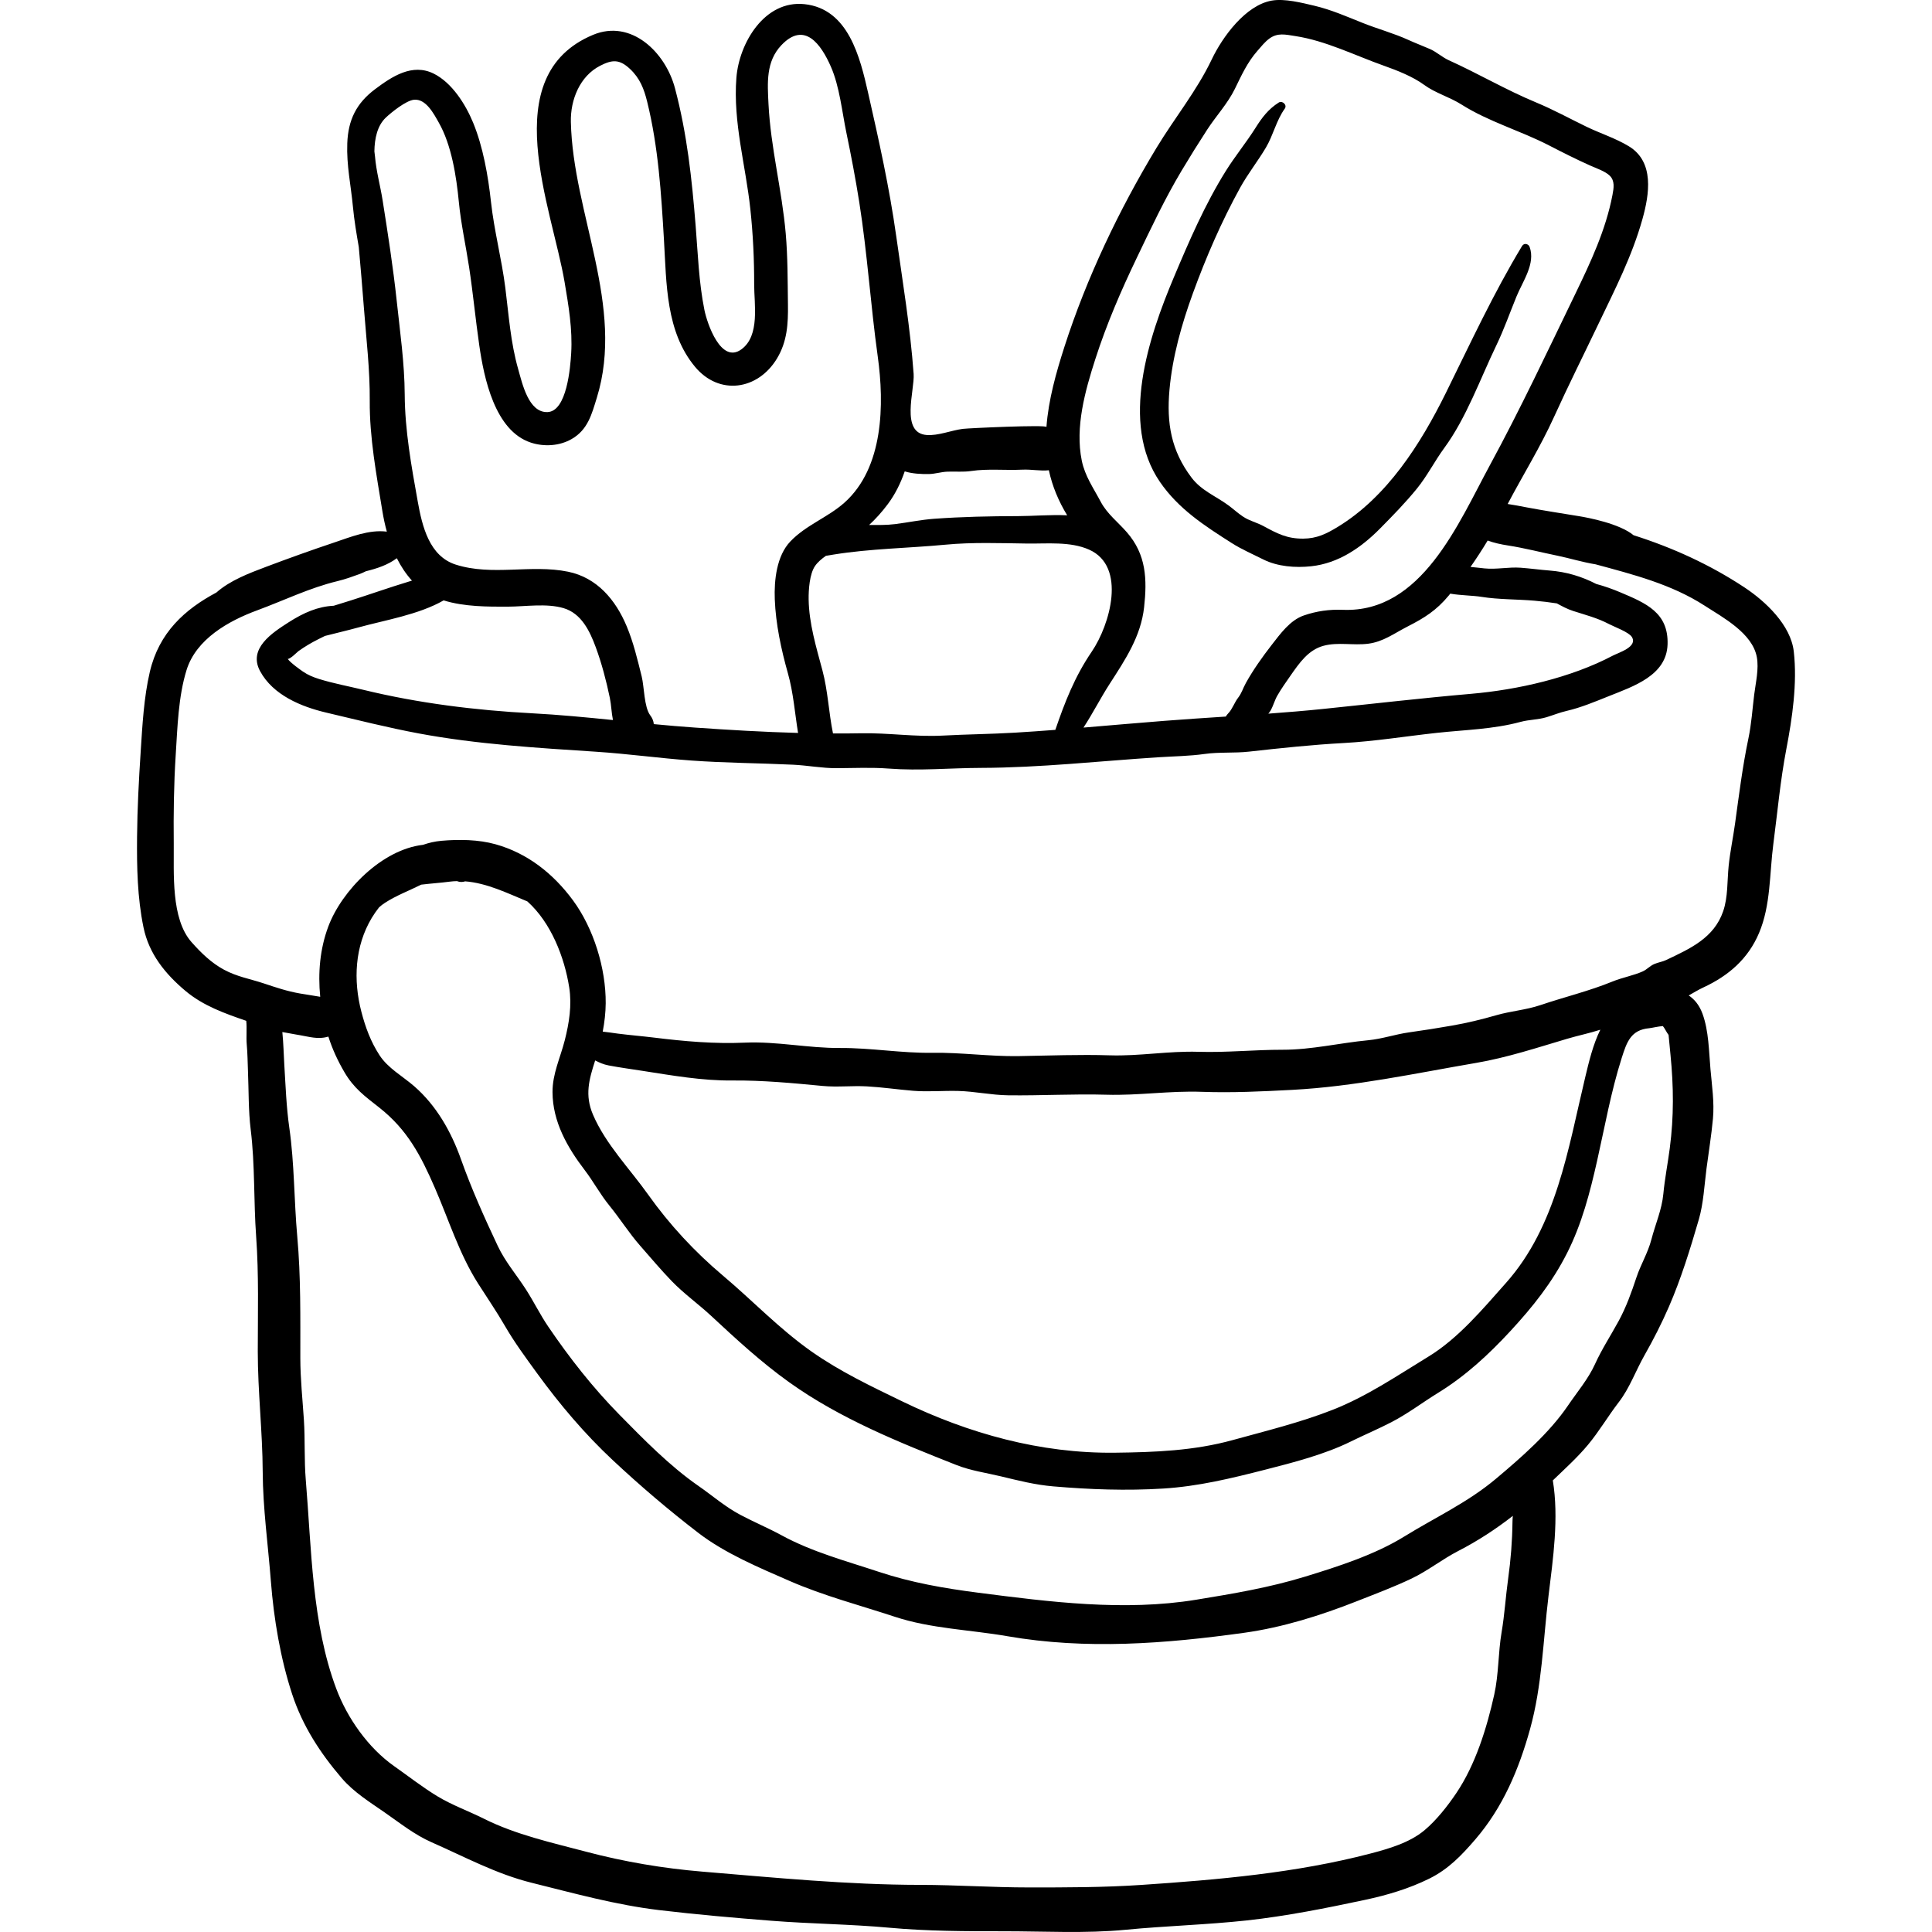 <?xml version="1.0" encoding="iso-8859-1"?>
<!-- Generator: Adobe Illustrator 19.0.0, SVG Export Plug-In . SVG Version: 6.00 Build 0)  -->
<svg version="1.1" id="Layer_1" xmlns="http://www.w3.org/2000/svg" xmlns:xlink="http://www.w3.org/1999/xlink" x="0px" y="0px"
	 viewBox="0 0 511.997 511.997" style="enable-background:new 0 0 511.997 511.997;" xml:space="preserve">
<g>
	<g>
		<path d="M405.363,65.442c-0.315-0.864-1.484-1.106-1.996-0.261c-7.599,12.573-13.729,25.848-20.233,39.012
			c-6.644,13.448-15.546,27.498-28.662,35.467c-3.005,1.825-5.503,3.053-9.105,3.083c-4.34,0.036-6.964-1.393-10.564-3.339
			c-1.758-0.95-3.623-1.344-5.335-2.461c-1.404-0.917-2.621-2.069-3.971-3.054c-3.385-2.473-7.136-3.878-9.735-7.322
			c-5.413-7.173-6.63-14.408-5.839-23.278c0.777-8.71,3.21-17.335,6.191-25.527c3.479-9.561,7.617-19.099,12.531-28.012
			c2.046-3.711,4.673-7,6.828-10.631c1.957-3.298,2.757-7.213,5.006-10.334c0.698-0.967-0.656-2.216-1.609-1.608
			c-2.73,1.741-4.396,3.923-6.095,6.626c-2.485,3.952-5.459,7.553-7.928,11.51c-5.54,8.879-9.744,18.618-13.795,28.244
			c-6.602,15.685-14.345,38.569-3.675,54.135c4.91,7.163,11.765,11.594,19.035,16.222c2.63,1.674,5.594,2.951,8.369,4.345
			c3.801,1.909,8.528,2.252,12.706,1.804c7.209-0.772,13.251-4.946,18.249-10.007c3.373-3.415,6.693-6.805,9.725-10.529
			c2.785-3.421,4.697-7.278,7.306-10.84c5.845-7.981,9.484-18.249,13.77-27.151c2.052-4.262,3.56-8.594,5.35-12.967
			C403.549,74.513,406.972,69.855,405.363,65.442z"/>
	</g>
</g>
<g>
	<g>
		<path d="M475.368,172.654c-0.798-7.014-7.494-13.298-13.073-16.986c-9.083-6.006-19.025-10.545-29.382-13.828
			c-3.759-3.103-12.092-4.656-14.359-5.031c-4.71-0.78-9.38-1.479-14.048-2.364c-1.556-0.295-3.242-0.636-4.961-0.885
			c4.064-7.707,8.67-15.105,12.273-23.039c3.802-8.373,7.882-16.512,11.838-24.791c4.367-9.139,8.858-17.851,11.604-27.665
			c1.839-6.569,3.216-15.153-3.585-19.293c-3.524-2.145-7.526-3.391-11.222-5.179c-4.477-2.166-8.739-4.521-13.349-6.434
			c-7.975-3.308-15.37-7.674-23.148-11.187c-1.782-0.804-3.199-2.18-5.014-2.981c-1.858-0.82-3.748-1.514-5.596-2.361
			c-3.943-1.807-8.142-2.928-12.172-4.534c-4.212-1.679-8.39-3.525-12.818-4.568c-3.333-0.785-7.908-1.961-11.312-1.37
			c-6.972,1.209-13.098,9.65-15.927,15.599c-3.944,8.293-9.88,15.558-14.65,23.45c-9.911,16.398-18.525,34.47-24.392,52.724
			c-2.189,6.811-4.226,14.016-4.758,21.232c0.048-0.652-20.653,0.298-22.174,0.494c-3.063,0.393-6.481,1.851-9.56,1.623
			c-7.061-0.523-3.147-11.867-3.46-16.185c-0.887-12.258-2.897-24.315-4.613-36.507c-1.816-12.908-4.568-25.277-7.449-37.97
			c-2.143-9.437-5.221-22.28-16.852-23.516c-10.635-1.13-17.356,10.372-18.06,19.517c-0.912,11.856,2.461,23.177,3.699,34.788
			c0.711,6.66,1.027,13.249,1.012,19.947c-0.013,5.253,1.585,13.602-3.38,17.224c-5.438,3.967-9.089-6.878-9.809-10.46
			c-1.483-7.384-1.718-14.805-2.318-22.279c-1.006-12.51-2.26-24.311-5.482-36.474c-2.518-9.508-11.59-18.363-21.722-14.125
			c-25.883,10.825-10.841,45.825-7.518,65.563c1.051,6.241,2.117,12.452,1.738,18.806c-0.223,3.737-1.136,15.405-6.271,15.598
			c-5.022,0.189-6.694-7.6-7.767-11.359c-2.015-7.058-2.499-14.293-3.411-21.544c-0.961-7.644-2.972-15.175-3.804-22.8
			c-0.749-6.867-2.099-14.615-4.744-21.024c-2-4.848-5.595-10.559-10.423-12.965c-5.693-2.837-11.079,0.768-15.555,4.124
			c-4.967,3.724-7.129,8.156-7.36,14.326c-0.222,5.894,0.96,11.079,1.501,16.856c0.334,3.578,0.943,7.112,1.549,10.649
			c0.485,5.39,0.948,10.788,1.36,16.173c0.626,8.184,1.608,16.349,1.545,24.555c-0.076,9.773,1.782,19.654,3.351,29.274
			c0.29,1.777,0.676,3.602,1.176,5.415c-4.759-0.594-9.594,1.424-14.079,2.926c-5.974,2-11.958,4.151-17.851,6.371
			c-4.513,1.701-9.591,3.61-13.233,6.832c-8.381,4.477-15.205,10.596-17.647,21.038c-1.581,6.753-1.976,14.221-2.422,21.129
			c-0.487,7.548-0.891,15.012-0.959,22.606c-0.072,8.049,0.076,16.039,1.702,23.955c1.438,7.001,5.714,12.309,11.125,16.853
			c4.722,3.965,10.42,5.968,16.108,7.93c0.215,2.072-0.052,4.249,0.135,6.301c0.217,2.384,0.227,4.714,0.325,7.101
			c0.209,5.066,0.102,10.411,0.722,15.436c1.157,9.368,0.76,18.887,1.441,28.311c0.733,10.147,0.434,20.257,0.433,30.456
			c-0.001,10.617,1.256,21.22,1.306,31.869c0.044,9.649,1.43,19.492,2.174,29.133c0.762,9.871,2.542,20.446,5.636,29.861
			c2.759,8.401,7.448,15.615,13.16,22.265c3.171,3.691,7.366,6.29,11.327,9.035c4.089,2.832,7.888,5.911,12.471,7.928
			c8.733,3.843,17.158,8.413,26.485,10.725c11.222,2.782,22.281,5.869,33.785,7.244c9.954,1.189,19.855,2.042,29.853,2.831
			c10.393,0.82,20.857,0.892,31.214,1.845c9.938,0.914,20.222,0.944,30.207,0.934c10.749-0.011,21.713,0.635,32.414-0.401
			c10.66-1.033,21.43-1.314,32.08-2.47c10.377-1.127,21.109-3.273,31.326-5.45c5.85-1.247,11.637-2.966,17.015-5.624
			c5.079-2.51,8.585-6.19,12.222-10.419c7.276-8.462,11.512-18.491,14.484-29.191c3.205-11.538,3.458-23.5,4.896-35.313
			c1.215-9.986,2.778-20.614,1.143-30.61c3.179-3.068,6.493-6.042,9.319-9.439c2.989-3.592,5.342-7.644,8.186-11.332
			c2.837-3.68,4.462-8.293,6.763-12.347c2.405-4.238,4.547-8.432,6.489-12.895c3.219-7.399,5.666-15.344,7.936-23.152
			c1.237-4.251,1.461-9.06,2.029-13.445c0.572-4.412,1.31-8.848,1.714-13.274c0.396-4.336-0.277-8.74-0.656-13.044
			c-0.421-4.776-0.446-10.197-2.118-14.754c-0.828-2.257-2.105-3.805-3.646-4.835c1.274-0.72,2.517-1.49,3.877-2.121
			c6.677-3.102,11.834-7.552,14.741-14.39c3.149-7.408,2.769-15.742,3.804-23.631c1.105-8.417,1.846-16.818,3.449-25.167
			C474.979,190.28,476.323,181.035,475.368,172.654z M290.267,95.176c2.987-9.278,6.789-18.086,10.998-26.861
			c3.749-7.817,7.409-15.625,11.868-23.083c2.193-3.67,4.455-7.298,6.785-10.883c2.362-3.634,5.427-6.901,7.335-10.802
			c1.776-3.632,3.272-6.984,5.975-10.074c0.94-1.075,1.984-2.385,3.139-3.231c2.233-1.637,4.275-1.082,6.9-0.683
			c8.09,1.23,15.853,5.162,23.534,7.878c3.513,1.243,7.635,2.875,10.611,5.057c2.987,2.19,6.674,3.171,9.889,5.204
			c7.228,4.571,15.582,6.914,23.157,10.815c3.658,1.883,7.212,3.687,10.968,5.366c1.54,0.688,3.992,1.507,5.186,2.696
			c1.356,1.35,1.069,3.198,0.702,5.112c-1.774,9.267-5.793,17.825-9.868,26.242c-7.372,15.228-14.535,30.474-22.607,45.342
			c-8.384,15.441-18.089,39.166-38.947,38.339c-3.622-0.144-6.97,0.325-10.372,1.497c-3.647,1.257-6.21,4.846-8.526,7.818
			c-2.416,3.102-4.898,6.603-6.803,10.033c-0.934,1.683-1.028,2.583-2.139,4.033c-0.907,1.184-1.509,2.989-2.519,4.008
			c-0.286,0.289-0.503,0.591-0.687,0.898c-5.428,0.357-10.859,0.71-16.3,1.134c-7.135,0.557-14.273,1.191-21.414,1.786
			c2.445-3.726,4.456-7.735,6.934-11.58c4.104-6.37,8.277-12.564,9.131-20.307c0.819-7.433,0.581-13.971-4.574-19.881
			c-2.384-2.733-5.212-4.853-6.922-8.079c-1.943-3.666-4.189-6.803-5.027-10.932C284.879,113.205,287.544,103.632,290.267,95.176z
			 M384.331,157.321c2.788,0.488,5.926,0.471,8.324,0.856c4.509,0.724,9.405,0.615,13.959,1.01c2.044,0.177,4.014,0.411,5.958,0.717
			c1.377,0.745,2.753,1.497,4.303,2c3.313,1.074,6.449,1.846,9.566,3.499c1.256,0.666,5.217,2.112,6.008,3.389
			c1.634,2.64-3.481,4.137-5.071,4.975c-11.122,5.86-25.154,9.029-37.519,10.101c-13.116,1.137-26.115,2.657-39.213,4.006
			c-4.851,0.5-9.691,0.896-14.532,1.251c0.218-0.252,0.423-0.517,0.594-0.816c0.73-1.275,1.064-2.688,1.792-3.959
			c1.026-1.792,2.293-3.579,3.477-5.276c2.386-3.418,4.747-6.854,8.785-7.938c3.831-1.028,7.871-0.038,11.831-0.548
			c4.003-0.514,6.881-2.749,10.384-4.535c4.516-2.302,7.665-4.266,10.968-8.246C384.076,157.647,384.199,157.482,384.331,157.321z
			 M279.673,193.42c-3.574,0.274-7.148,0.53-10.723,0.743c-6.34,0.379-12.731,0.428-19.077,0.773
			c-7.269,0.396-14.492-0.756-21.749-0.611c-2.45,0.049-4.909,0.057-7.373,0.049c-1.135-5.562-1.344-11.265-2.803-16.733
			c-1.635-6.125-3.557-12.411-3.651-18.817c-0.037-2.519,0.247-6.703,1.674-8.802c0.695-1.022,1.75-1.914,2.896-2.721
			c0.785-0.111,1.517-0.253,2.131-0.352c9.605-1.555,19.818-1.68,29.551-2.602c7.188-0.681,14.405-0.404,21.611-0.302
			c5.322,0.074,11.457-0.609,16.455,1.612c10.022,4.455,5.544,19.928,0.7,27.046C284.814,179.317,282.203,186.037,279.673,193.42z
			 M239.761,124.917c2.044,0.644,4.439,0.736,6.354,0.711c1.695-0.023,3.264-0.567,4.938-0.633c2.191-0.087,4.159,0.146,6.36-0.18
			c4.338-0.642,9.055-0.137,13.456-0.348c2.568-0.123,4.886,0.414,7.089,0.151c0.901,4.245,2.603,8.257,4.853,11.941
			c-4.472-0.204-9.095,0.21-13.057,0.217c-7.415,0.013-14.824,0.171-22.191,0.703c-3.463,0.251-6.92,0.983-10.365,1.416
			c-2.276,0.285-4.581,0.235-6.878,0.235c1.75-1.624,3.38-3.415,4.966-5.542C237.242,130.96,238.689,128.022,239.761,124.917z
			 M101.397,53.087c-0.618-3.91-1.7-7.71-2.02-11.658c-0.036-0.443-0.091-0.88-0.161-1.31c0.048-3.447,0.781-6.832,3.043-8.966
			c1.477-1.394,5.298-4.465,7.394-4.71c3.228-0.379,5.347,3.795,6.63,6.053c3.382,5.946,4.659,14.242,5.313,21.018
			c0.562,5.819,1.833,11.474,2.714,17.263c1.049,6.89,1.7,13.82,2.696,20.718c1.246,8.632,4.097,22.659,13.674,25.8
			c3.513,1.153,7.583,0.911,10.822-0.952c4.282-2.463,5.305-6.549,6.667-10.957c7.479-24.207-6.347-48.84-6.888-73.065
			c-0.131-5.862,2.361-12.125,7.743-14.888c3.185-1.636,5.121-1.792,7.916,0.827c2.658,2.491,3.726,5.307,4.563,8.694
			c2.96,11.983,3.731,24.37,4.455,36.704c0.675,11.496,0.472,24.215,8.221,33.538c6.403,7.702,16.651,6.207,21.72-2.178
			c2.712-4.487,2.983-9.198,2.912-14.309c-0.089-6.332-0.042-12.57-0.593-18.88c-1.006-11.511-3.99-22.727-4.563-34.282
			c-0.277-5.583-0.711-11.224,3.415-15.573c6.165-6.498,10.554-0.152,13.119,5.697c2.313,5.276,2.939,11.873,4.11,17.513
			c1.275,6.14,2.425,12.166,3.405,18.364c2.149,13.588,3.011,27.351,4.9,40.893c1.771,12.701,1.564,29.466-8.79,38.738
			c-4.405,3.944-10.208,5.942-14.372,10.314c-3.626,3.805-4.315,10.254-4.121,15.332c0.252,6.563,1.709,13.329,3.483,19.621
			c1.444,5.121,1.828,10.498,2.686,15.79c-9.14-0.252-18.308-0.793-27.363-1.423c-3.63-0.252-7.251-0.569-10.871-0.914
			c-0.049-0.748-0.338-1.538-0.94-2.332c-1.641-2.165-1.591-7.601-2.259-10.276c-1.135-4.54-2.173-9.003-3.991-13.347
			c-2.921-6.978-7.852-12.87-15.543-14.44c-9.817-2.003-20.046,1.209-29.735-1.872c-7.025-2.234-8.902-10.128-10.085-16.731
			c-1.683-9.392-3.4-18.815-3.453-28.371c-0.046-8.276-1.244-16.597-2.123-24.83C104.18,70.816,102.789,61.89,101.397,53.087z
			 M162.438,190.818c-7.149-0.723-14.301-1.414-21.491-1.794c-14.917-0.787-30.085-2.67-44.641-6.211
			c-3.867-0.941-7.928-1.688-11.723-2.866c-1.581-0.491-2.957-1.05-4.324-1.992c-0.579-0.399-3.301-2.306-4.016-3.348
			c0.608,0.158,2.572-1.854,2.837-2.044c1.714-1.224,3.434-2.234,5.31-3.181c0.587-0.296,1.16-0.578,1.727-0.853
			c2.94-0.761,5.915-1.437,8.842-2.246c7.038-1.948,15.966-3.367,22.611-7.174c5.461,1.708,11.778,1.679,17.024,1.662
			c4.668-0.016,10.249-0.955,14.781,0.4c4.693,1.404,6.919,6.053,8.495,10.322c1.592,4.312,2.8,8.94,3.736,13.427
			C161.998,186.802,162.038,188.876,162.438,190.818z M400.821,403.305c-0.059,5.09-0.448,10.031-1.151,15.078
			c-0.657,4.719-0.931,9.453-1.727,14.136c-0.936,5.509-0.746,11.118-1.961,16.587c-1.964,8.833-4.952,18.52-10.044,26.079
			c-2.289,3.398-5.265,7.185-8.426,9.84c-3.949,3.316-9.493,4.913-14.384,6.192c-19.698,5.149-40.463,6.947-60.694,8.306
			c-9.931,0.668-19.8,0.666-29.763,0.666c-9.644,0.001-19.233-0.671-28.844-0.681c-19.241-0.02-38.536-1.921-57.682-3.509
			c-10.37-0.861-20.746-2.612-30.807-5.276c-9.158-2.425-18.585-4.489-27.104-8.751c-4.033-2.018-8.41-3.584-12.261-5.91
			c-3.978-2.404-7.733-5.352-11.536-8.028c-6.832-4.809-12.376-12.681-15.304-20.468c-6.526-17.357-6.569-37.193-8.101-55.408
			c-0.441-5.245-0.152-10.602-0.497-15.875c-0.356-5.422-0.942-10.951-0.946-16.373c-0.008-10.782,0.152-21.51-0.811-32.222
			c-0.868-9.638-0.736-19.285-2.113-28.871c-0.783-5.444-0.986-11.233-1.326-16.737c-0.165-2.681-0.218-5.67-0.517-8.582
			c2.214,0.442,4.469,0.767,6.62,1.205c2.359,0.479,4.013,0.483,5.579,0.001c1.056,3.321,2.467,6.376,4.264,9.448
			c2.479,4.237,5.368,6.337,9.167,9.319c7.528,5.91,11.078,12.781,14.814,21.376c3.646,8.386,6.458,17.481,11.395,25.246
			c2.435,3.832,4.894,7.391,7.166,11.319c2.507,4.335,5.585,8.506,8.53,12.554c5.989,8.233,12.584,16.027,20.027,22.986
			c7.347,6.869,14.704,13.138,22.664,19.262c7.071,5.439,16.078,9.204,24.226,12.76c9.025,3.937,18.547,6.411,27.869,9.484
			c9.58,3.159,19.894,3.423,29.814,5.149c20.894,3.634,41.922,1.988,62.751-0.904c10.198-1.416,20.333-4.604,29.893-8.381
			c4.831-1.909,9.799-3.763,14.486-5.999c4.316-2.059,8.126-5.123,12.376-7.31c5.192-2.673,9.95-5.787,14.448-9.294
			C400.861,402.237,400.827,402.764,400.821,403.305z M442.503,304.314c-0.527,4.035-1.321,8.037-1.703,12.084
			c-0.396,4.182-2.106,8.007-3.163,12.065c-0.94,3.609-2.805,6.575-3.955,10.032c-1.328,3.988-2.697,7.861-4.741,11.612
			c-2.077,3.81-4.463,7.455-6.259,11.415c-1.768,3.899-4.724,7.384-7.152,10.959c-4.949,7.284-12.406,13.788-19.124,19.432
			c-7.459,6.267-16.025,10.194-24.247,15.271c-7.818,4.828-17.493,7.939-26.247,10.624c-9.554,2.93-19.075,4.524-28.911,6.133
			c-19.108,3.123-38.797,0.584-57.782-1.862c-9.048-1.166-17.673-2.661-26.336-5.534c-8.61-2.855-17.649-5.265-25.654-9.623
			c-3.622-1.972-7.419-3.558-11.063-5.491c-4.018-2.129-7.409-5.111-11.132-7.691c-7.531-5.22-14.451-12.289-20.874-18.822
			c-7.038-7.159-13.215-15.033-18.854-23.327c-2.184-3.212-3.844-6.635-5.924-9.87c-2.552-3.967-5.462-7.272-7.504-11.603
			c-3.518-7.462-6.964-15.148-9.721-22.921c-2.582-7.275-6.513-14.233-12.403-19.346c-3.103-2.693-6.936-4.752-9.182-8.214
			c-2.33-3.59-3.723-7.372-4.8-11.501c-2.179-8.349-1.763-17.366,2.752-24.888c0.583-0.97,1.235-1.906,1.942-2.799
			c0.472-0.419,0.977-0.827,1.571-1.207c3.116-1.996,6.362-3.182,9.579-4.798c2.62-0.319,5.25-0.487,7.463-0.784
			c0.678-0.091,1.35-0.134,2.018-0.153c0.74,0.298,1.491,0.286,2.181,0.061c5.736,0.443,11.138,3.113,16.479,5.319
			c6.279,5.608,9.839,14.824,11.088,22.778c0.742,4.727-0.013,9.445-1.182,14.04c-1.181,4.637-3.262,8.849-3.24,13.733
			c0.036,7.837,3.919,14.62,8.517,20.637c2.329,3.048,4.088,6.394,6.55,9.415c2.832,3.476,5.199,7.275,8.172,10.656
			c2.755,3.134,5.473,6.382,8.372,9.381c3.203,3.313,7.003,6.012,10.381,9.148c6.738,6.259,13.284,12.32,20.785,17.681
			c13.419,9.591,28.984,15.853,44.205,21.87c3.883,1.535,7.807,2.055,11.831,3.02c4.731,1.133,9.054,2.251,13.928,2.664
			c9.735,0.826,19.288,1.178,29.061,0.575c9.343-0.575,17.999-2.69,27.021-4.993c7.52-1.92,15.768-4.039,22.716-7.466
			c3.569-1.761,7.262-3.312,10.801-5.147c4.38-2.271,8.22-5.22,12.398-7.792c7.216-4.442,13.373-10.127,19.131-16.364
			c5.945-6.439,11.031-12.811,14.996-20.643c3.918-7.739,6.063-16.023,7.96-24.442c2.053-9.119,3.671-18.292,6.505-27.217
			c1.363-4.292,2.438-7.495,7.322-7.933c0.609-0.055,2.337-0.473,3.59-0.566c0.459,0.523,0.682,1.092,1.133,1.78
			c0.128,0.195,0.259,0.381,0.39,0.566c0.206,2.042,0.465,4.825,0.503,5.211C443.53,288,443.612,295.829,442.503,304.314z
			 M157.725,281.031c1.071,0.535,2.133,1.049,3.587,1.323c2.996,0.566,5.96,0.964,8.986,1.435c7.88,1.226,15.762,2.624,23.761,2.55
			c8.002-0.073,16.037,0.689,23.979,1.448c3.882,0.37,7.807-0.107,11.698,0.11c4.065,0.225,8.157,0.834,12.226,1.167
			c4.012,0.328,7.946-0.057,11.956,0.046c4.43,0.114,8.772,1.091,13.23,1.151c8.692,0.117,17.385-0.406,26.082-0.152
			c8.489,0.248,16.758-1.081,25.257-0.769c7.997,0.292,15.962-0.098,23.937-0.517c16.413-0.859,32.702-4.395,48.858-7.163
			c8.139-1.395,16.135-4.034,24.012-6.371c2.983-0.886,5.865-1.455,8.805-2.407c-1.946,3.956-3.028,8.52-4.008,12.62
			c-4.522,18.911-7.599,39.419-20.988,54.476c-6.107,6.869-12.616,14.685-20.513,19.504c-8.33,5.084-16.367,10.587-25.523,14.169
			c-8.572,3.355-17.52,5.535-26.403,7.984c-10.252,2.826-20.634,3.221-31.211,3.344c-19.702,0.23-38.747-5.072-56.323-13.587
			c-8.257-4-16.526-7.927-24.057-13.22c-8.558-6.014-15.561-13.447-23.516-20.149c-7.449-6.276-14.122-13.467-19.776-21.42
			c-4.904-6.9-11.277-13.364-14.638-21.213C154.923,290.206,156.097,286.072,157.725,281.031z M464.878,184.081
			c-0.489,3.935-0.719,7.739-1.541,11.652c-1.569,7.478-2.487,14.979-3.535,22.53c-0.515,3.718-1.297,7.418-1.688,11.148
			c-0.416,3.984-0.152,8.282-1.46,12.08c-2.445,7.106-8.74,9.892-15.099,12.92c-0.996,0.475-2.112,0.61-3.18,1.076
			c-1.122,0.489-1.942,1.445-3.013,1.933c-2.384,1.086-5.435,1.629-7.991,2.674c-6.295,2.574-12.763,4.109-19.144,6.266
			c-3.815,1.29-7.83,1.57-11.68,2.676c-3.924,1.127-7.664,2.042-11.691,2.745c-3.823,0.668-7.598,1.27-11.433,1.803
			c-3.681,0.512-7.11,1.735-10.838,2.088c-7.565,0.716-15.024,2.531-22.648,2.521c-7.493-0.01-14.849,0.775-22.383,0.542
			c-7.894-0.246-15.57,1.184-23.444,0.935c-8.055-0.255-16.118,0.076-24.172,0.206c-7.659,0.123-15.154-0.991-22.826-0.875
			c-8.202,0.125-16.311-1.333-24.528-1.275c-8.337,0.059-16.733-1.786-25.09-1.42c-8.217,0.36-16.051-0.337-24.201-1.338
			c-3.193-0.392-6.393-0.646-9.557-1.052c-1.248-0.161-2.627-0.388-4.007-0.531c0.477-2.503,0.769-5.039,0.787-7.508
			c0.066-9.247-3.194-19.868-8.707-27.329c-5.169-6.995-11.984-12.439-20.495-14.812c-4.519-1.26-9.632-1.324-14.27-0.925
			c-1.836,0.158-3.424,0.55-4.939,1.073c-10.902,1.247-21.543,12.144-25.101,21.648c-2.228,5.952-2.767,12.341-2.142,18.625
			c-1.792-0.321-3.602-0.567-5.36-0.874c-3.488-0.609-6.357-1.598-9.667-2.696c-3.645-1.209-6.968-1.727-10.457-3.598
			c-3.361-1.803-6.084-4.461-8.606-7.302c-5.518-6.213-4.646-18.359-4.727-26.133c-0.083-7.877,0.023-15.646,0.52-23.477
			c0.467-7.347,0.686-15.476,2.874-22.51c2.556-8.216,11.119-13.022,18.709-15.821c7.077-2.609,13.884-5.956,21.25-7.733
			c2.189-0.529,4.033-1.215,5.778-1.845c0.587-0.211,1.189-0.475,1.781-0.779c2.944-0.729,5.8-1.656,8.206-3.458
			c1.082,2.166,2.413,4.177,4.01,5.944c-0.291,0.087-0.584,0.174-0.87,0.261c-5.136,1.558-10.204,3.359-15.322,4.981
			c-1.491,0.472-3.014,0.931-4.541,1.412c-4.134,0.195-7.87,1.77-12.018,4.43c-4.316,2.767-10.715,6.919-7.507,12.878
			c3.448,6.406,10.966,9.46,17.561,11.013c8.176,1.926,16.277,3.984,24.547,5.526c15.398,2.871,31.371,3.821,46.965,4.84
			c8.417,0.55,16.757,1.716,25.19,2.328c9.008,0.653,17.977,0.678,26.983,1.109c3.88,0.185,7.662,0.937,11.559,0.922
			c4.634-0.019,9.169-0.25,13.799,0.104c8.263,0.633,16.197-0.157,24.419-0.182c15.725-0.048,31.348-1.8,47.018-2.814
			c4.045-0.261,8.235-0.304,12.25-0.871c3.947-0.557,7.87-0.183,11.825-0.626c8.259-0.923,16.741-1.823,25.064-2.277
			c8.269-0.452,16.474-1.801,24.69-2.694c7.483-0.813,14.907-0.938,22.19-2.912c2.26-0.612,4.631-0.553,6.889-1.242
			c1.801-0.55,3.458-1.237,5.306-1.662c3.817-0.881,7.55-2.459,11.191-3.914c6.542-2.615,15.271-5.479,15.556-13.668
			c0.295-8.465-5.717-10.972-12.579-13.866c-1.934-0.816-4.087-1.596-6.322-2.193c-3.825-1.976-7.873-3.213-12.373-3.559
			c-2.582-0.199-5.126-0.562-7.7-0.747c-3.161-0.227-6.359,0.503-9.521,0.185c-1.22-0.123-2.474-0.288-3.723-0.394
			c1.595-2.281,3.113-4.607,4.542-6.992c1.696,0.628,3.52,1.018,5.322,1.297c4.439,0.688,8.825,1.835,13.236,2.734
			c3.006,0.612,6.604,1.722,10.053,2.274c9.999,2.705,20.083,5.271,28.889,10.952c4.906,3.167,12.629,7.286,13.824,13.59
			C466.167,177.248,465.268,180.943,464.878,184.081z"/>
	</g>
</g>
<g>
</g>
<g>
</g>
<g>
</g>
<g>
</g>
<g>
</g>
<g>
</g>
<g>
</g>
<g>
</g>
<g>
</g>
<g>
</g>
<g>
</g>
<g>
</g>
<g>
</g>
<g>
</g>
<g>
</g>
</svg>
